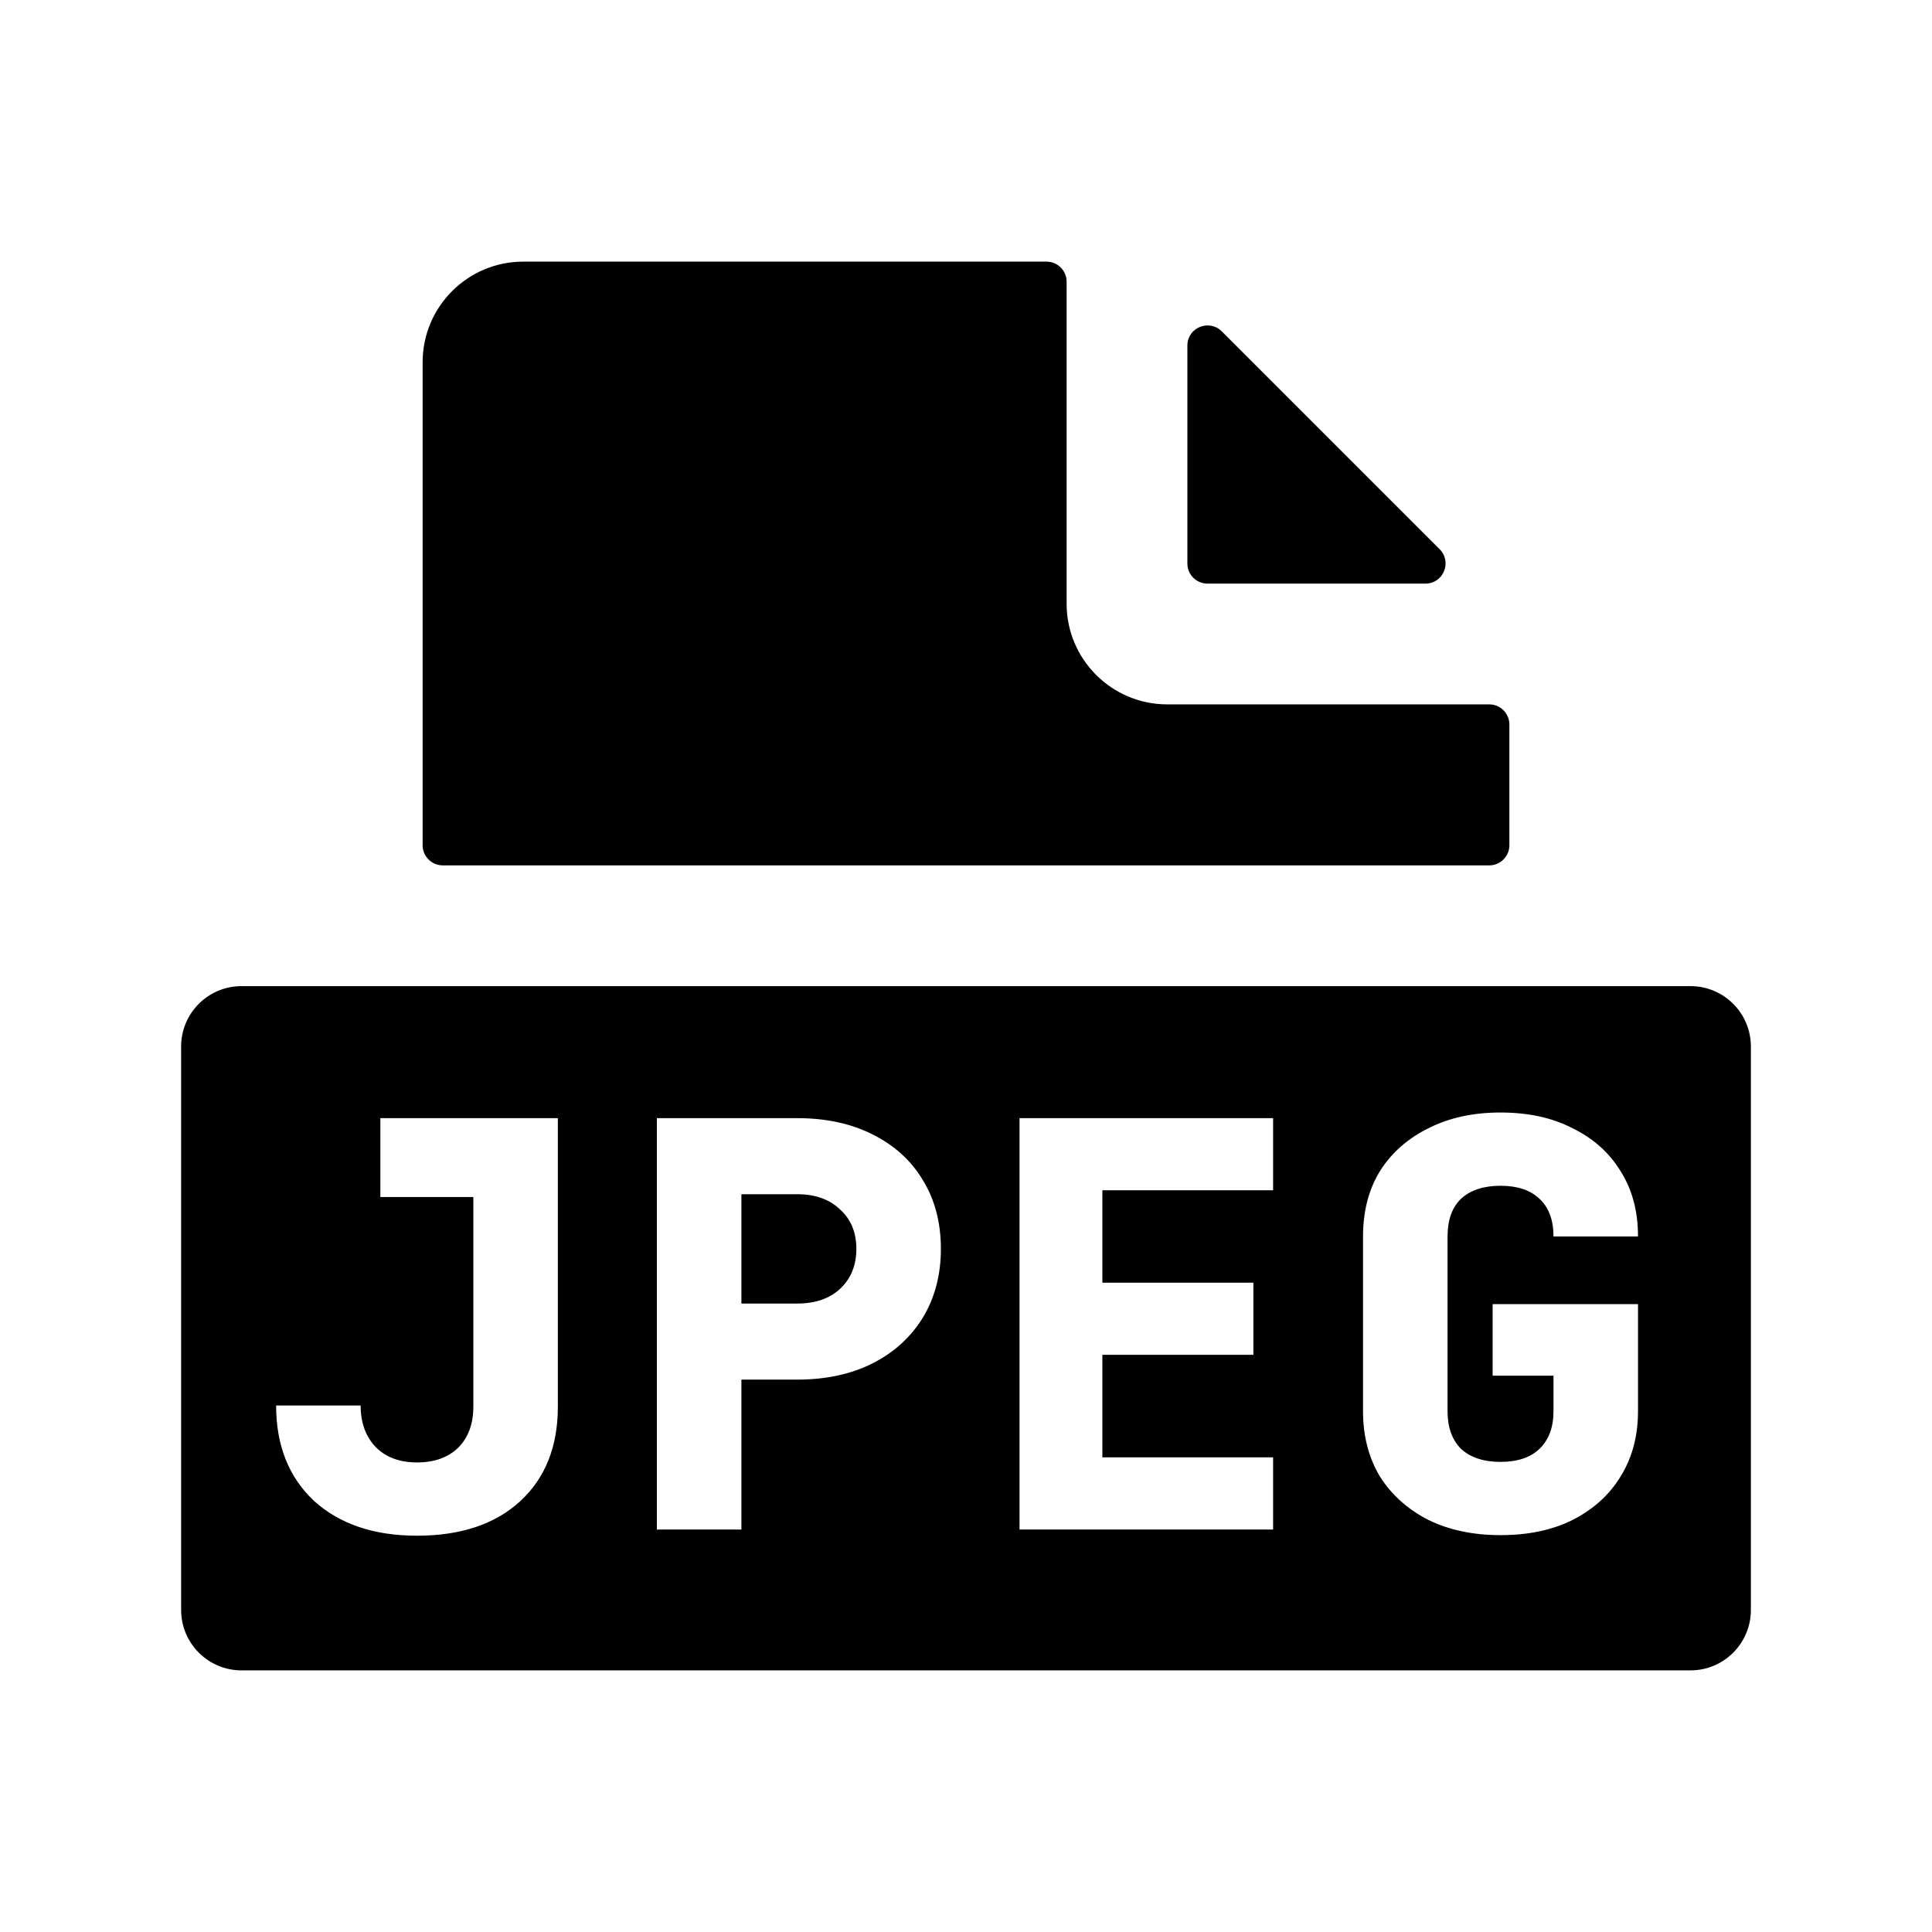 <svg width="1em" height="1em" viewBox="0 0 24 24" fill="none" xmlns="http://www.w3.org/2000/svg">
<path fill-rule="evenodd" clip-rule="evenodd" d="M13 3.25C13.138 3.25 13.25 3.362 13.25 3.5V7.5C13.25 8.19 13.81 8.75 14.5 8.75H18.5C18.638 8.75 18.75 8.862 18.75 9V10.5C18.75 10.638 18.638 10.75 18.5 10.75H5.5C5.362 10.75 5.25 10.638 5.25 10.5V4.5C5.25 3.81 5.81 3.25 6.5 3.25H13ZM15.177 4.116C15.019 3.959 14.75 4.07 14.75 4.293V7C14.75 7.138 14.862 7.25 15 7.25H17.707C17.93 7.25 18.041 6.981 17.884 6.823L15.177 4.116Z" fill="currentColor"/>
<path d="M9.903 16.193H9.21V14.835H9.903C10.127 14.835 10.304 14.898 10.435 15.024C10.57 15.145 10.638 15.309 10.638 15.514C10.638 15.719 10.57 15.885 10.435 16.011C10.304 16.132 10.127 16.193 9.903 16.193Z" fill="currentColor"/>
<path fill-rule="evenodd" clip-rule="evenodd" d="M3 12.25C2.586 12.25 2.25 12.586 2.25 13V20C2.25 20.414 2.586 20.75 3 20.75H21C21.414 20.75 21.75 20.414 21.75 20V13C21.75 12.586 21.414 12.25 21 12.25H3ZM3.899 18.643C4.217 18.932 4.644 19.077 5.18 19.077C5.722 19.077 6.149 18.935 6.461 18.65C6.774 18.361 6.93 17.969 6.93 17.474V13.89H4.725V14.87H5.88V17.474C5.88 17.689 5.817 17.859 5.691 17.985C5.565 18.106 5.395 18.167 5.18 18.167C4.966 18.167 4.795 18.104 4.669 17.978C4.543 17.847 4.48 17.675 4.48 17.46H3.43C3.43 17.955 3.587 18.349 3.899 18.643ZM8.16 13.89V19H9.21V17.138H9.903C10.262 17.138 10.575 17.07 10.841 16.935C11.107 16.8 11.314 16.611 11.464 16.368C11.613 16.121 11.688 15.836 11.688 15.514C11.688 15.187 11.613 14.903 11.464 14.66C11.319 14.417 11.111 14.228 10.841 14.093C10.575 13.958 10.262 13.89 9.903 13.89H8.16ZM12.665 13.89V19H15.815V18.104H13.694V16.83H15.57V15.934H13.694V14.786H15.815V13.89H12.665ZM17.744 18.881C18.001 19.007 18.3 19.07 18.64 19.07C18.986 19.07 19.284 19.007 19.536 18.881C19.793 18.75 19.991 18.571 20.131 18.342C20.276 18.109 20.348 17.838 20.348 17.53V16.2H18.542V17.089H19.298V17.53C19.298 17.731 19.24 17.887 19.123 17.999C19.011 18.106 18.85 18.16 18.64 18.16C18.43 18.16 18.267 18.106 18.15 17.999C18.038 17.887 17.982 17.731 17.982 17.53V15.36C17.982 15.155 18.038 14.998 18.15 14.891C18.267 14.784 18.43 14.73 18.64 14.73C18.85 14.73 19.011 14.784 19.123 14.891C19.24 14.998 19.298 15.155 19.298 15.36H20.348C20.348 15.047 20.276 14.777 20.131 14.548C19.991 14.319 19.793 14.142 19.536 14.016C19.284 13.885 18.986 13.82 18.64 13.82C18.3 13.82 18.001 13.885 17.744 14.016C17.488 14.142 17.287 14.319 17.142 14.548C17.002 14.777 16.932 15.047 16.932 15.36V17.53C16.932 17.838 17.002 18.109 17.142 18.342C17.287 18.571 17.488 18.75 17.744 18.881Z" fill="currentColor"/>
</svg>
